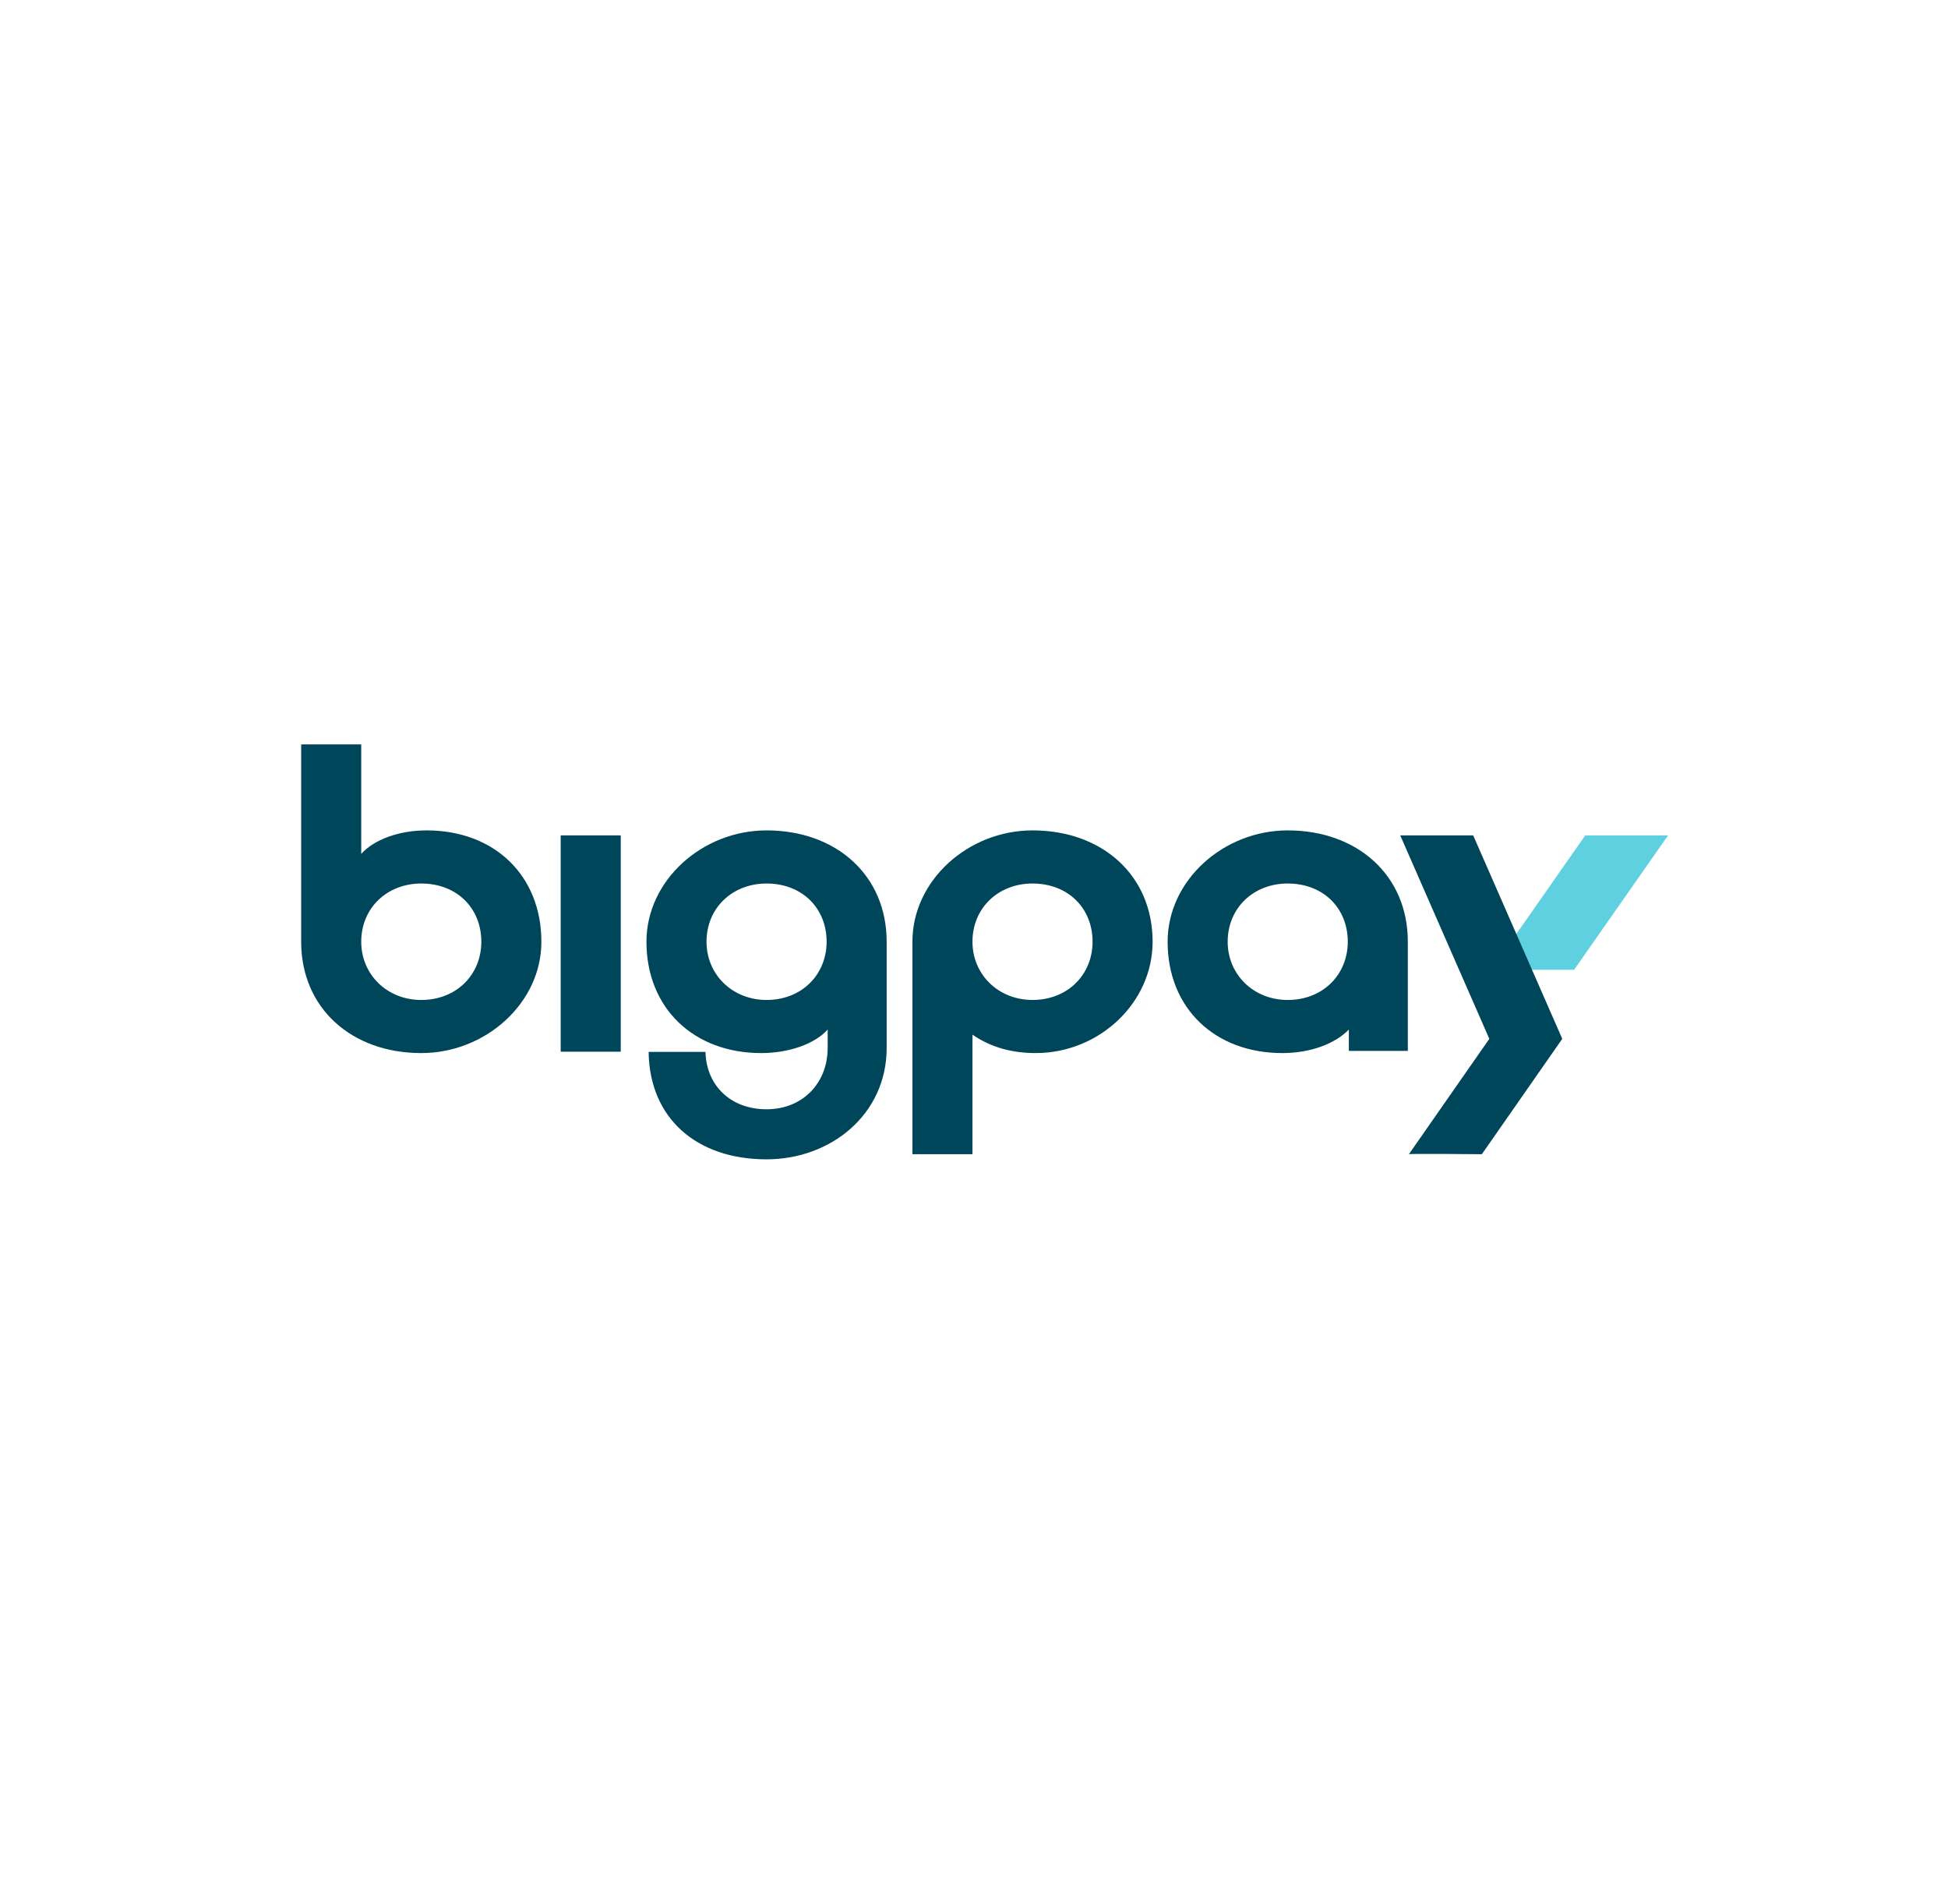 <?xml version="1.0" encoding="utf-8"?>
<!-- Generator: Adobe Illustrator 25.4.1, SVG Export Plug-In . SVG Version: 6.00 Build 0)  -->
<svg version="1.1" id="Layer_1" xmlns="http://www.w3.org/2000/svg" xmlns:xlink="http://www.w3.org/1999/xlink" x="0px" y="0px"
	 viewBox="0 0 1236.83 1208.46" style="enable-background:new 0 0 1236.83 1208.46;" xml:space="preserve">
<style type="text/css">
	.st0{fill:#5FD0DF;}
	.st1{fill:#00465A;}
</style>
<g>
	<polygon class="st0" points="999.42,615.62 946.85,615.62 1006.52,530.28 1059.1,530.28 	"/>
	<path class="st1" d="M655.57,527.12c-40.85,0-76.26,31.77-76.26,70.68v134.87h38.13v-75.87c12.26,8.43,25.87,11.67,40.17,11.67
		c40.17,0,74.21-31.77,74.21-70.68C731.82,555.65,699.82,527.12,655.57,527.12z M655.57,634.76c-21.79,0-38.13-16.21-38.13-36.96
		c0-21.4,16.34-36.96,38.13-36.96c22.47,0,38.13,15.56,38.13,36.96C693.69,618.55,678.03,634.76,655.57,634.76z"/>
	<path class="st1" d="M817.61,527.12c-40.85,0-76.26,31.77-76.26,70.68c0,42.15,29.96,70.68,72.85,70.68
		c17.7,0,33.36-5.84,42.21-14.91v13.54h37.45V597.8C893.87,555.65,861.87,527.12,817.61,527.12z M817.61,634.76
		c-21.79,0-38.13-16.21-38.13-36.96c0-21.4,16.34-36.96,38.13-36.96c22.47,0,38.13,15.56,38.13,36.96
		C855.74,618.55,840.08,634.76,817.61,634.76z"/>
	<rect x="355.99" y="530.28" class="st1" width="38.13" height="137.33"/>
	<path class="st1" d="M270.88,527.12c-17.7,0-33.36,5.84-41.53,14.91v-69.5h-38.13V597.8c0,42.15,32,70.68,76.26,70.68
		c40.85,0,76.26-31.77,76.26-70.68C343.73,555.65,313.78,527.12,270.88,527.12z M267.48,634.76c-21.79,0-38.13-16.21-38.13-36.96
		c0-21.4,16.34-36.96,38.13-36.96c22.47,0,38.13,15.56,38.13,36.96C305.61,618.55,289.95,634.76,267.48,634.76z"/>
	<path class="st1" d="M889.04,530.28l56.56,129.16l-51.06,73.24c-0.42-0.46,46.32,0,46.32,0l51.06-73.24l-56.56-129.16H889.04z"/>
	<path class="st1" d="M486.71,527.12c-40.85,0-76.26,31.77-76.26,70.68c0,42.15,29.96,70.68,72.85,70.68
		c17.7,0,34.04-5.84,42.21-14.91v11.67c0,22.05-15.66,38.91-38.81,38.91c-22.73,0-38.23-15.01-38.78-36.42h-36.09
		c0.55,42.09,30.35,68.2,74.87,68.2c40.85,0,76.26-28.53,76.26-70.68V597.8C562.97,555.65,530.97,527.12,486.71,527.12z
		 M486.71,634.76c-21.79,0-38.13-16.21-38.13-36.96c0-21.4,16.34-36.96,38.13-36.96c22.47,0,38.13,15.56,38.13,36.96
		C524.84,618.55,509.18,634.76,486.71,634.76z"/>
</g>
</svg>
